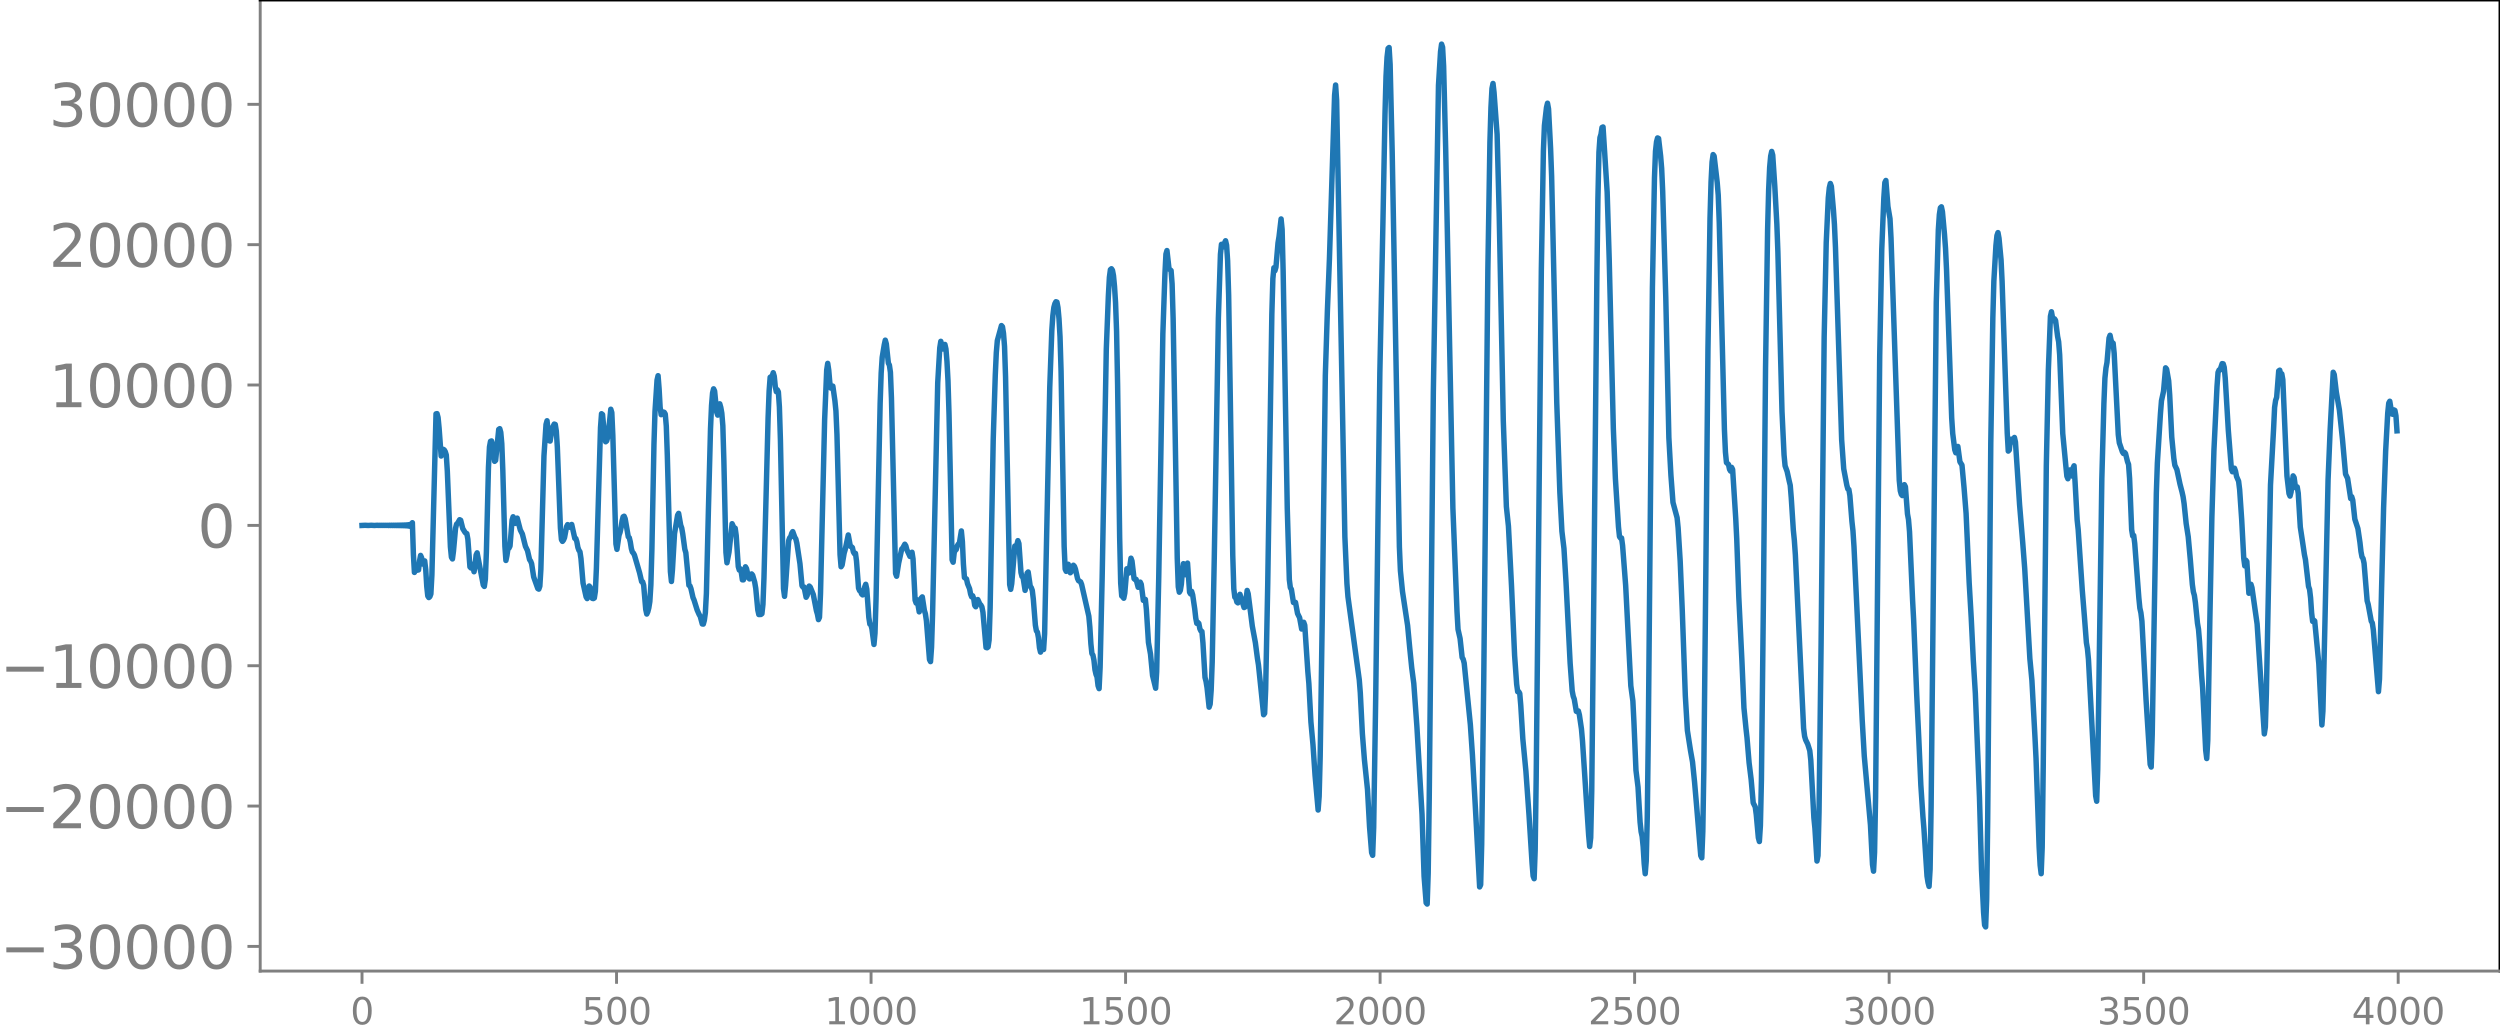 <svg xmlns="http://www.w3.org/2000/svg" xmlns:xlink="http://www.w3.org/1999/xlink" width="913.477" height="377.053" viewBox="0 0 685.107 282.79"><defs><style>*{stroke-linejoin:round;stroke-linecap:butt}</style></defs><g id="figure_1"><path id="patch_1" d="M0 282.79h685.107V0H0v282.79z" style="fill:none"/><g id="axes_1"><path id="patch_2" d="M71.308 266.112h613.8V0h-613.8v266.112z" style="fill:none"/><g id="matplotlib.axis_1"><g id="xtick_1"><g id="line2d_1"><defs><path id="m83b8582f1c" d="M0 0v3.5" style="stroke:gray;stroke-width:.8"/></defs><use xlink:href="#m83b8582f1c" x="99.207" y="266.112" style="fill:gray;stroke:gray;stroke-width:.8"/></g><g id="text_1" style="fill:gray" transform="matrix(.1 0 0 -.1 96.026 280.71)"><defs><path id="DejaVuSans-30" d="M2034 4250q-487 0-733-480-245-479-245-1442 0-959 245-1439 246-480 733-480 491 0 736 480 246 480 246 1439 0 963-246 1442-245 480-736 480zm0 500q785 0 1199-621 414-620 414-1801 0-1178-414-1799Q2819-91 2034-91q-784 0-1198 620-414 621-414 1799 0 1181 414 1801 414 621 1198 621z" transform="scale(.016)"/></defs><use xlink:href="#DejaVuSans-30"/></g></g><g id="xtick_2"><use xlink:href="#m83b8582f1c" id="line2d_2" x="168.958" y="266.112" style="fill:gray;stroke:gray;stroke-width:.8"/><g id="text_2" style="fill:gray" transform="matrix(.1 0 0 -.1 159.414 280.71)"><defs><path id="DejaVuSans-35" d="M691 4666h2478v-532H1269V2991q137 47 274 70 138 23 276 23 781 0 1237-428 457-428 457-1159 0-753-469-1171Q2575-91 1722-91q-294 0-599 50Q819 9 494 109v635q281-153 581-228t634-75q541 0 856 284 316 284 316 772 0 487-316 771-315 285-856 285-253 0-505-56-251-56-513-175v2344z" transform="scale(.016)"/></defs><use xlink:href="#DejaVuSans-35"/><use xlink:href="#DejaVuSans-30" x="63.623"/><use xlink:href="#DejaVuSans-30" x="127.246"/></g></g><g id="xtick_3"><use xlink:href="#m83b8582f1c" id="line2d_3" x="238.708" y="266.112" style="fill:gray;stroke:gray;stroke-width:.8"/><g id="text_3" style="fill:gray" transform="matrix(.1 0 0 -.1 225.982 280.71)"><defs><path id="DejaVuSans-31" d="M794 531h1031v3560L703 3866v575l1116 225h631V531h1031V0H794v531z" transform="scale(.016)"/></defs><use xlink:href="#DejaVuSans-31"/><use xlink:href="#DejaVuSans-30" x="63.623"/><use xlink:href="#DejaVuSans-30" x="127.246"/><use xlink:href="#DejaVuSans-30" x="190.869"/></g></g><g id="xtick_4"><use xlink:href="#m83b8582f1c" id="line2d_4" x="308.457" y="266.112" style="fill:gray;stroke:gray;stroke-width:.8"/><g id="text_4" style="fill:gray" transform="matrix(.1 0 0 -.1 295.733 280.71)"><use xlink:href="#DejaVuSans-31"/><use xlink:href="#DejaVuSans-35" x="63.623"/><use xlink:href="#DejaVuSans-30" x="127.246"/><use xlink:href="#DejaVuSans-30" x="190.869"/></g></g><g id="xtick_5"><use xlink:href="#m83b8582f1c" id="line2d_5" x="378.207" y="266.112" style="fill:gray;stroke:gray;stroke-width:.8"/><g id="text_5" style="fill:gray" transform="matrix(.1 0 0 -.1 365.483 280.71)"><defs><path id="DejaVuSans-32" d="M1228 531h2203V0H469v531q359 372 979 998 621 627 780 809 303 340 423 576 121 236 121 464 0 372-261 606-261 235-680 235-297 0-627-103-329-103-704-313v638q381 153 712 231 332 78 607 78 725 0 1156-363 431-362 431-968 0-288-108-546-107-257-392-607-78-91-497-524-418-433-1181-1211z" transform="scale(.016)"/></defs><use xlink:href="#DejaVuSans-32"/><use xlink:href="#DejaVuSans-30" x="63.623"/><use xlink:href="#DejaVuSans-30" x="127.246"/><use xlink:href="#DejaVuSans-30" x="190.869"/></g></g><g id="xtick_6"><use xlink:href="#m83b8582f1c" id="line2d_6" x="447.957" y="266.112" style="fill:gray;stroke:gray;stroke-width:.8"/><g id="text_6" style="fill:gray" transform="matrix(.1 0 0 -.1 435.233 280.71)"><use xlink:href="#DejaVuSans-32"/><use xlink:href="#DejaVuSans-35" x="63.623"/><use xlink:href="#DejaVuSans-30" x="127.246"/><use xlink:href="#DejaVuSans-30" x="190.869"/></g></g><g id="xtick_7"><use xlink:href="#m83b8582f1c" id="line2d_7" x="517.707" y="266.112" style="fill:gray;stroke:gray;stroke-width:.8"/><g id="text_7" style="fill:gray" transform="matrix(.1 0 0 -.1 504.983 280.71)"><defs><path id="DejaVuSans-33" d="M2597 2516q453-97 707-404 255-306 255-756 0-690-475-1069Q2609-91 1734-91q-293 0-604 58T488 141v609q262-153 574-231 313-78 654-78 593 0 904 234t311 681q0 413-289 645-289 233-804 233h-544v519h569q465 0 712 186t247 536q0 359-255 551-254 193-729 193-260 0-557-57-297-56-653-174v562q360 100 674 150t592 50q719 0 1137-327 419-326 419-882 0-388-222-655t-631-370z" transform="scale(.016)"/></defs><use xlink:href="#DejaVuSans-33"/><use xlink:href="#DejaVuSans-30" x="63.623"/><use xlink:href="#DejaVuSans-30" x="127.246"/><use xlink:href="#DejaVuSans-30" x="190.869"/></g></g><g id="xtick_8"><use xlink:href="#m83b8582f1c" id="line2d_8" x="587.457" y="266.112" style="fill:gray;stroke:gray;stroke-width:.8"/><g id="text_8" style="fill:gray" transform="matrix(.1 0 0 -.1 574.732 280.71)"><use xlink:href="#DejaVuSans-33"/><use xlink:href="#DejaVuSans-35" x="63.623"/><use xlink:href="#DejaVuSans-30" x="127.246"/><use xlink:href="#DejaVuSans-30" x="190.869"/></g></g><g id="xtick_9"><use xlink:href="#m83b8582f1c" id="line2d_9" x="657.207" y="266.112" style="fill:gray;stroke:gray;stroke-width:.8"/><g id="text_9" style="fill:gray" transform="matrix(.1 0 0 -.1 644.482 280.71)"><defs><path id="DejaVuSans-34" d="M2419 4116 825 1625h1594v2491zm-166 550h794V1625h666v-525h-666V0h-628v1100H313v609l1940 2957z" transform="scale(.016)"/></defs><use xlink:href="#DejaVuSans-34"/><use xlink:href="#DejaVuSans-30" x="63.623"/><use xlink:href="#DejaVuSans-30" x="127.246"/><use xlink:href="#DejaVuSans-30" x="190.869"/></g></g></g><g id="matplotlib.axis_2"><g id="ytick_1"><g id="line2d_10"><defs><path id="me9be5162dd" d="M0 0h-3.5" style="stroke:gray;stroke-width:.8"/></defs><use xlink:href="#me9be5162dd" x="71.308" y="259.361" style="fill:gray;stroke:gray;stroke-width:.8"/></g><g id="text_10" style="fill:gray" transform="matrix(.16 0 0 -.16 0 265.44)"><defs><path id="DejaVuSans-2212" d="M678 2272h4006v-531H678v531z" transform="scale(.016)"/></defs><use xlink:href="#DejaVuSans-2212"/><use xlink:href="#DejaVuSans-33" x="83.789"/><use xlink:href="#DejaVuSans-30" x="147.412"/><use xlink:href="#DejaVuSans-30" x="211.035"/><use xlink:href="#DejaVuSans-30" x="274.658"/><use xlink:href="#DejaVuSans-30" x="338.281"/></g></g><g id="ytick_2"><use xlink:href="#me9be5162dd" id="line2d_11" x="71.308" y="220.899" style="fill:gray;stroke:gray;stroke-width:.8"/><g id="text_11" style="fill:gray" transform="matrix(.16 0 0 -.16 0 226.978)"><use xlink:href="#DejaVuSans-2212"/><use xlink:href="#DejaVuSans-32" x="83.789"/><use xlink:href="#DejaVuSans-30" x="147.412"/><use xlink:href="#DejaVuSans-30" x="211.035"/><use xlink:href="#DejaVuSans-30" x="274.658"/><use xlink:href="#DejaVuSans-30" x="338.281"/></g></g><g id="ytick_3"><use xlink:href="#me9be5162dd" id="line2d_12" x="71.308" y="182.437" style="fill:gray;stroke:gray;stroke-width:.8"/><g id="text_12" style="fill:gray" transform="matrix(.16 0 0 -.16 0 188.516)"><use xlink:href="#DejaVuSans-2212"/><use xlink:href="#DejaVuSans-31" x="83.789"/><use xlink:href="#DejaVuSans-30" x="147.412"/><use xlink:href="#DejaVuSans-30" x="211.035"/><use xlink:href="#DejaVuSans-30" x="274.658"/><use xlink:href="#DejaVuSans-30" x="338.281"/></g></g><g id="ytick_4"><use xlink:href="#me9be5162dd" id="line2d_13" x="71.308" y="143.975" style="fill:gray;stroke:gray;stroke-width:.8"/><use xlink:href="#DejaVuSans-30" id="text_13" style="fill:gray" transform="matrix(.16 0 0 -.16 54.127 150.054)"/></g><g id="ytick_5"><use xlink:href="#me9be5162dd" id="line2d_14" x="71.308" y="105.514" style="fill:gray;stroke:gray;stroke-width:.8"/><g id="text_14" style="fill:gray" transform="matrix(.16 0 0 -.16 13.408 111.593)"><use xlink:href="#DejaVuSans-31"/><use xlink:href="#DejaVuSans-30" x="63.623"/><use xlink:href="#DejaVuSans-30" x="127.246"/><use xlink:href="#DejaVuSans-30" x="190.869"/><use xlink:href="#DejaVuSans-30" x="254.492"/></g></g><g id="ytick_6"><use xlink:href="#me9be5162dd" id="line2d_15" x="71.308" y="67.052" style="fill:gray;stroke:gray;stroke-width:.8"/><g id="text_15" style="fill:gray" transform="matrix(.16 0 0 -.16 13.408 73.13)"><use xlink:href="#DejaVuSans-32"/><use xlink:href="#DejaVuSans-30" x="63.623"/><use xlink:href="#DejaVuSans-30" x="127.246"/><use xlink:href="#DejaVuSans-30" x="190.869"/><use xlink:href="#DejaVuSans-30" x="254.492"/></g></g><g id="ytick_7"><use xlink:href="#me9be5162dd" id="line2d_16" x="71.308" y="28.59" style="fill:gray;stroke:gray;stroke-width:.8"/><g id="text_16" style="fill:gray" transform="matrix(.16 0 0 -.16 13.408 34.67)"><use xlink:href="#DejaVuSans-33"/><use xlink:href="#DejaVuSans-30" x="63.623"/><use xlink:href="#DejaVuSans-30" x="127.246"/><use xlink:href="#DejaVuSans-30" x="190.869"/><use xlink:href="#DejaVuSans-30" x="254.492"/></g></g></g><path id="line2d_17" d="m99.207 143.996.846-.042.846.045.846-.048.846.051.846-.055.282.058.282-.06.282.062.282-.064.282.065.282-.066.282.068.282-.07.282.073.282-.076.281.079.282-.082.282.085.282-.089.282.093.282-.097.282.101.282-.106.282.112.282-.119.282.127.282-.136.282.146.282-.158.282.172.282-.189.282.21.282-.236.282.271.282-.32.282.39.282-.498.282.693.282-1.14.282 8.736.281 4.886.282-1.058.282.496.564-.126.282-2.516.282-1.457.282.64.282 1.725.564-.86.282 2.384.282 4.604.282 2.636.282.421.282-.236.282-.753.282-5.234 1.128-44.118.282-.062.282 1.057.282 2.908.563 7.652.282-.63.282-1.214.282.163.282.494.282.907.282 4.419.846 20.741.282 2.854.282.467.282-2.154.564-6.263.282-1.113.282-.238.564-.977.282.151.564 2.286.564.926.282.335.281.116.282 1.552.564 7.561.282.298.282-1.024.282.84.282 1.216.282-1.663.282-2.905.282-.61 1.692 8.85.282.354.282-1.982.282-7.442.564-23.083.282-5.707.282-1.545.282-.109.281 1.004.564 4.583.282-.266.846-8.48.282-.204.282 1.004.282 3.15.282 7.377.564 20.668.282 3.914.282-1.33.282-1.95.282-.095.282-.582.564-7.115.282-.897.282 1.364.282.455.282-1.04.282-.4.845 3.244.564 1.103.564 2.267.282 1.11.564 1.174.564 2.474.282.383.282.725.564 3.637 1.128 3.17.282.164.282-.816.282-4.63.846-31.051.563-8.624.282-1.016.564 5.457.282.102.564-3.52.564-1.13.282.108.282 1.802.282 4.344.846 22.22.282 3.195.282.472.282-.362.282-.665.564-3.01.282-.55.282.504.282.212.281-.61.282-.147.846 3.815.282.04.282.877.282 1.548.282.8.282.371.282 1.885.564 6.692.846 3.818.282.46.564-3.44.282.329.564 3.046.282.066.282-.164.282-1.821.282-6.304 1.127-38.566.282-3.8.282.225.564 6.18.282 1.281.282-.244.282-1.01.282-1.967.564-5.697.282.918.282 6.313.846 29.678.282 1.483.564-3.873.282-.772.282-1.306.282-1.853.281-1.108.282-.158.282.685.846 4.936.282.257.282 1.187.282 1.786.282.97.282.287.282.532 1.41 4.853.564 2.425.282.066.282.95.564 6.625.282 1.244.282-.616.282-1.074.281-1.75.282-4.538.282-9.763.564-28.746.282-8.984.564-8.643.282-1.202.282 3.582.282 5.087.282 2.012.564-.737.282.095.282.47.282 3.32.282 8.048.846 31.822.282 2.693.282-3.24.564-9.879.845-5.042.282-.5.564 3.22.282.78.282 1.623.564 4.194.282.967.846 8.922.282.156.282.764.564 2.477.282.643.846 2.723.564 1.277.282.466.563 2.091.282.034.282-1.03.282-2.082.282-5.296.564-23.337.564-21.791.282-6.391.282-3.412.282-1.132.282.609.564 5.775.282.817.564-3.095.282.998.282 1.578.282 3.451.282 9.638.564 25.03.282 2.865.563-2.944.846-7.76.564 1.246.282-.02.282 2.03.564 8.494.282.95.282-.341.282 1.089.282 1.93.282.007.564-3.575.282.483.564 2.562.282.277.564-1.365.282.346.563 1.946.282 1.658.564 5.93.282 1.244.564-.02.282-.22.282-2.53.282-7.346 1.128-43.76.282-7.359.282-3.783.564-.365.282-.89.282.978.282 2.827.282 1.39.282-.504.282.567.281 4.108.282 9.081.846 40.745.282 2.091.282-2.955.846-12.295.282-.802.282-.268.282-.963.282-.452.564 1.56.282.448.282 1.189.846 5.595.564 6.047.282.39.282-.046.563 2.803.282-.487.282-1.65.282-.927.282.263.846 2.078.846 4.4.282.961.282 1.487.282-.621.282-6.56 1.128-47.583.564-13.61.282-1.847.282 1.868.282 3.285.282 1.617.281-.5.282-.035.564 4.012.282 2.82.282 6.49.846 32.852.282 3.322.282-.45.564-3.293.282-.95.846-4.012.564 3.104.282.093.282.255.282 1.224.282.462.282-.107.282 2.075.563 7.46.282.687.282.187.282.742.282.24.282-.83.282-1.35.282-.724.282 1.324.564 7.76.282 1.827.282.163.282 1.09.564 4.319.282-3.08.282-9.231 1.128-53.73.282-8.332.282-4.3.563-3.438.282-1.276.282 1.007.564 5.283.282.543.282 1.972.282 7.072 1.128 48.057.282.758.564-3.584.846-3.873.282-.264.564-1.052.282.446.282 1.09.845 1.81.282-.19.282-.954.282 1.85.564 11.274.282.8.282-.908.564 3.319.282-1.14.282-2.653.282-.307.564 3.685.282.943.282 1.904.846 10.64.282.56.282-3.963.282-9.099 1.41-63.358.563-9.573.282-1.775.564 2.103.282-.49.282-.76.282 1.244.282 3.41.282 5.33.282 9.167.846 39.885.282.641.282-2.524.282-.833.282-.11.282-.987.282-.483.282-.136.564-3.494.281 2.9.282 6.155.282 3.719.564.397.282 1.28.564 1.392.282 1.456.282.753.282-.287.282.77.282 1.885.282.356.282-1.328.282-.643.564 1.23.282.276.282.51.282 1.468.846 9.646.282.08.281-.224.282-1.924.282-8.755.846-46.164.564-17.638.282-6.172.282-3.294.846-3.092.282-1.028.282.323.282 1.802.282 3.579.282 8.367 1.128 56.902.282 1.308.282-1.554.845-10.31.282-.054.282-.309.282-1.116.282.796.564 7.953.282 1.085.282.175.564 3.613.282-1.675.282-3.047.282-.316.564 3.916.282.362.282.772.282 2.375.564 7.16.282 1.563.282.33.282 1.56.282 2.737.281 1.184.282-.8.282-.118.282.204.282-4.26.564-27.382.846-40.252.564-15.552.282-4.033.282-2.28.282-1.025.282-.52.282.101.282 1.514.282 3.09.282 4.938.282 9.381.846 48.007.282 6.264.282.59.281-1.363.282-.573.564 2.324.282-.326.282-1.222.282-.513.282.302.282.765.564 2.548.282.614.564.324.282.71 1.974 8.694.282 3.023.282 4.54.282 2.695.281.408.282 1.409.282 2.636.282 1.249.282.69.282 2.41.282.793.282-5.884.564-24.809 1.128-62.336.564-14.534.282-5.133.282-2.126.282-.238.282.416.282 1.468.282 2.968.282 4.435.282 7.87.282 14.638.563 41.848.282 12.513.282 3.502.282.24.282.391.282-1.393.564-6.68.564 1.167.564-4.061.282.779.564 4.821.282.253.282-.06.564 2.175.282-.299.282-1.114.282.604.564 4.389.282-.217.281-.037.282 2.783.564 9.012.564 3.197.564 5.871.846 3.472.282-4.495.564-25.792.564-32.72.564-34.092.564-16.35.282-5.524.282-.962.564 5.036.563.439.282 3.692.282 9.489.564 32.101.564 33.567.282 7.826.282 1.47.282-.475.282-1.71.282-3.59.282-2.039.564 3.027.282-2.267.282-.915.564 8.008.282.442.282-.704.282.959.564 3.848.282 2.504.281 1.451.282-.265.282.283.282 1.478.282.592.282.144.282 3.12.564 9.46.282 1.094.282 1.733.564 5.333.282-.828.282-3.815.282-7.727.564-28.25 1.128-65.974.564-17.498.282-2.75.282.462.281.243.282-1.087.282-.593.282 1.217.282 4.228.282 9.458.564 35.189.564 36.143.282 9.12.282 2.317.282.266.282 1.062.282.23.282-1.51.282-.827 1.128 3.618.282-.153.564-4.529.282.91 1.127 8.868.846 4.555.564 4.322.282 1.76.846 8.13.564 5.516.282-.376.282-6.637.564-28.729 1.128-74.062.282-9.724.282-2.956.282.803.281-.973.564-6.633.282-1.741.564-4.836.282 2.862.282 11.553 1.128 64.914.564 19.504.282 2.222.282.425.564 3.621.564-.027.564 3.054.564 1.14.563 3.106.282-.342.282-1.504.282.8.846 12.705.282 3.278.564 10.553.564 6.212.564 8.351.846 9.548.282-3.766.282-10.839.564-37.872.846-66.642.563-17.635.564-14.322 1.41-44.814.282-2.789.282 4.22.564 30.256 1.692 89.325.564 12.829.282 3.608 3.101 22.771.282 3.563.564 11.121.564 7.197.846 8.189.564 10.286.564 6.993.282.73.282-7.595.564-36.246 1.127-88.423.846-41.207.564-29.633.282-10.339.282-5.263.282-2.4.282-.258.282 4.653.564 23.938 1.974 108.25.282 6.549.564 5.655 1.127 7.51.282 1.84.564 6.012.564 5.593.564 4.28.846 11.723 1.41 24.133.564 16.973.564 7.274.282.336.282-8.485.282-20.217 1.127-111.574 1.41-84.132.564-9.186.282-2.059.282.847.282 5.196.564 22.643 1.974 98.472 1.128 28.3.281 4.918.564 2.51.564 5.203.282.452.282 1.095 1.692 16.915.564 8.264.846 15.072 1.128 21.077.282-.584.282-11.028.563-45.077 1.128-112.505.564-34.91.282-9.454.282-5.234.282-1.386.282 2.42.846 11.55.564 21.701 1.128 56.746.846 23.533.564 5.355.845 16.41.846 19.028.564 7.893.282 2.04.282-.011.282.472.282 3.285.564 9.192.846 8.891.846 11.925.846 13.328.282 3.423.282.736.282-7.782.281-19.815 1.41-139.334.564-32.532.282-6.949.564-4.924.282-1.179.282 1.555.564 10.892.282 7.551.564 24.919.846 37.188.846 24.556.564 10.655.563 4.737.564 9.272 1.128 22.142.564 7.593.282 1.465.282.776.564 3.35.282.082.282-.183.282 1.09.564 3.843.282 3.235 1.691 25.908.282 3.07.282-2.417.282-12.697.564-53.555.846-87.522.282-21.273.282-12.791.282-4.007.282-.92.282-1.865.282-.138 1.128 17.84.564 18.515 1.128 46.262.563 13.726.846 13.265.282 2.674.282.386.282-.028.282 2.061.846 11.004 1.128 22.02.282 5.433.564 4.138.282 5.66.564 13.336.564 4.607.564 9.588.281 2.645.282 1.284.282 2.804.282 4.664.282 2.757.282-3.504.282-11.981.282-22.51 1.128-122.64.564-30.092.282-7.27.282-2.581.282-1.054.282.134.564 4.855.282 3.406.282 6.265.846 29.067.845 38.397.564 10.283.564 7.477 1.128 4.19.282 2.78.564 9.07.564 13.392.846 23.564.564 9.492.846 5.46.563 3.163.564 5.602.564 6.57.846 10.15.282 3.37.282.59.282-7.19.282-17.04.564-55.813.564-59.288.564-35.942.282-9.904.282-5.487.282-2.05.282.387.846 7.25.282 3.484.281 7.568 1.41 56.571.282 6.258.282 2.882.564.524.282 1.326.282.481.282-1.025.282.58.846 13.333.282 5.728.564 15.94.846 17.212.564 13.118.563 5.685.282 2.528.564 6.813.564 4.583.564 6.414.564 1.139.282 2.134.564 6.278.282 1.055.282-4.366.282-12.511.564-51.02.564-61.891.564-37.888.282-10.807.282-6.275.282-3.087.281-1.27.282 1.023.564 8.52.564 10.387.282 7.618 1.128 43.743.564 11.9.282 2.968.564 1.558.564 2.593.282 1.178.282 3.42.564 8.818.282 2.834.282 4.017 2.255 47.493.282 2.226.282.966.564 1.159.564 1.79.282 2.626.846 15.779.282 2.85.564 8.996.282-1.492.282-11.819.564-45.899.845-84.372.564-25.857.564-12.281.282-2.782.282-1.17.282.784.564 6.435.282 4.112.282 6.241 1.692 52.665.564 7.939.846 4.48.282 1.05.282.148.281 1.671.564 7.091.282 2.568.282 4.349 2.256 47.58.564 9.797 1.692 18.912.564 10.837.282 1.797.282-5.187.281-15.032.564-60.81.564-60.183.564-29.2.564-14.062.282-4.251.282-.558.564 7.127.564 3.348.282 5.364 2.256 66.335.282 2.859.281.987.282.33.282-1.093.282-1.892.282.566.564 7.443.282 1.546.282 3.349.846 18.896.282 5.266.846 20.605.564 11.896.564 12.785.564 8.5.282 3.434.846 12.985.281 1.764.282 1.057.282-4.706.282-17.18 1.41-138.166.564-19.844.282-4.217.282-1.849.282-.276.282 1.338.564 6.208.282 3.825.282 5.978 1.41 40.523.282 4.258.563 4.462.282.814.282-1.208.282-.53.564 4.205.564.903.564 6.15.564 7.1.846 18.983.564 9.697.564 11.5.564 9.162 1.128 28.467.563 19.97.564 11.568.282 3.487.282.476.282-7.612.282-21.926.846-103.035.564-34.32.282-10.118.564-9.716.282-2.74.282-.801.282 1.538.564 5.96.282 5.846 1.41 41.57.281 4.952.282-.304.282-2.454.282-.517.282.786.282-.38.282-.86.282 1.253.564 8.514.564 8.621.846 10.19.564 7.355 1.41 24.656.563 5.993.846 15.676.282 5.674.846 24.195.282 5.083.282 2.331.282-7.18.282-21.835.846-82.752.564-26.292.564-14.69.282-1.244.282 1.575.282.892.282-.525.282.423.564 4.419.281 1.439.282 3.586.846 21.564.846 8.871.282 2.83.282.693.282-1.53.282-.886.282 1.286.282.377.282-2.18.282-.618.282 4.54.564 10.285.282 2.63 1.128 16.675.563 6.985.564 7.362.282 1.636.282 2.93 1.974 37.42.282 1.461.282-8.71 1.128-79.645.564-20.594.282-6.974.282-2.77.282-1.534.564-6.707.281-.759.282 1.375.282.65.282.144.282 2.76 1.128 22.32.282 2.219.846 2.482.282.442.282-.316.282.29.564 2.289.282.74.282 3.844.564 14.02.282 1.727.282-.13.282 2.19 1.127 14.929.282 2.814.282 1.25.282 2.315 1.128 21.499 1.128 17.744.282.723.282-8.859 1.128-66.198.282-8.243.846-13.539.282-3.536.563-2.574.564-6.445.282.346.564 3.21.282 3.9.564 11.534.564 5.823.282 1.872.564 1.196.846 3.979.564 2.177.282 1.266.282 1.91.564 5.455.564 3.61.563 6.147.564 6.918.282 2.032.282.99.282 1.995.564 5.629.282 1.654.282 3.388.564 9.168.282 3.52.564 11.463.282 5.644.282 2.237.282-4.912.564-32.53.564-28.626.564-18.375.845-17.522.282-3.858.282-.65.282-.023.564-1.722.282.049.282.943.282 2.997.846 14.315.846 10.643.282.685.564-.969.282.81.282 1.449.564 1.302.282 2.29.563 8.228.564 10.614.282 2.07.282-1.568.282.371.564 8.697.282-.715.282-1.74.282.926.846 5.98.564 3.963.564 8.67 1.41 21.462.282-1.883.282-9.227 1.127-57.098.846-15.318.282-5.955.282-1.94.282-.783.564-7.275.282-.202.282 1.206.282-.197.282 1.597 1.128 26.359.564 4.856.282.686.282-1.08.563-4.458.282.459.282 2.073.282.795.282-.303.282 1.736.564 9.268.564 3.715.564 3.821.282 1.386.846 7.358.282.779.282 2.356.282 4.093.282 2.33.282-.337.282.231 1.127 11.719.846 16.773.282-3.835.564-24.708.846-38.611.564-13.607.846-15.89.282.628.564 4.78.846 4.918.846 8.035.845 9.546.564 1.177.846 5.523.282-.504.282.933.564 5.209.846 2.59.564 3.823.282 2.485.282 1.488.282.396.282 1.307.846 10.298.282.967.845 4.624.282.458.282 1.895 1.41 16.95.282-3.458.564-24.39.564-22.53.564-15.612.564-10.314.282-2.767.282-.51.564 3.487.282.094.282-1.215.282.153.282 1.457.281 4.128h0" clip-path="url(#pf4160c326d)" style="fill:none;stroke:#1f77b4;stroke-width:1.5;stroke-linecap:square"/><path id="patch_3" d="M71.308 266.112V0" style="fill:none;stroke:gray;stroke-width:.8;stroke-linejoin:miter;stroke-linecap:square"/><path id="patch_4" d="M685.107 266.112V0" style="fill:none;stroke:#000;stroke-width:.8;stroke-linejoin:miter;stroke-linecap:square"/><path id="patch_5" d="M71.308 266.112h613.8" style="fill:none;stroke:gray;stroke-width:.8;stroke-linejoin:miter;stroke-linecap:square"/><path id="patch_6" d="M71.308 0h613.8" style="fill:none;stroke:#000;stroke-width:.8;stroke-linejoin:miter;stroke-linecap:square"/></g></g><defs><clipPath id="pf4160c326d"><path d="M71.308 0h613.8v266.112h-613.8z"/></clipPath></defs></svg>